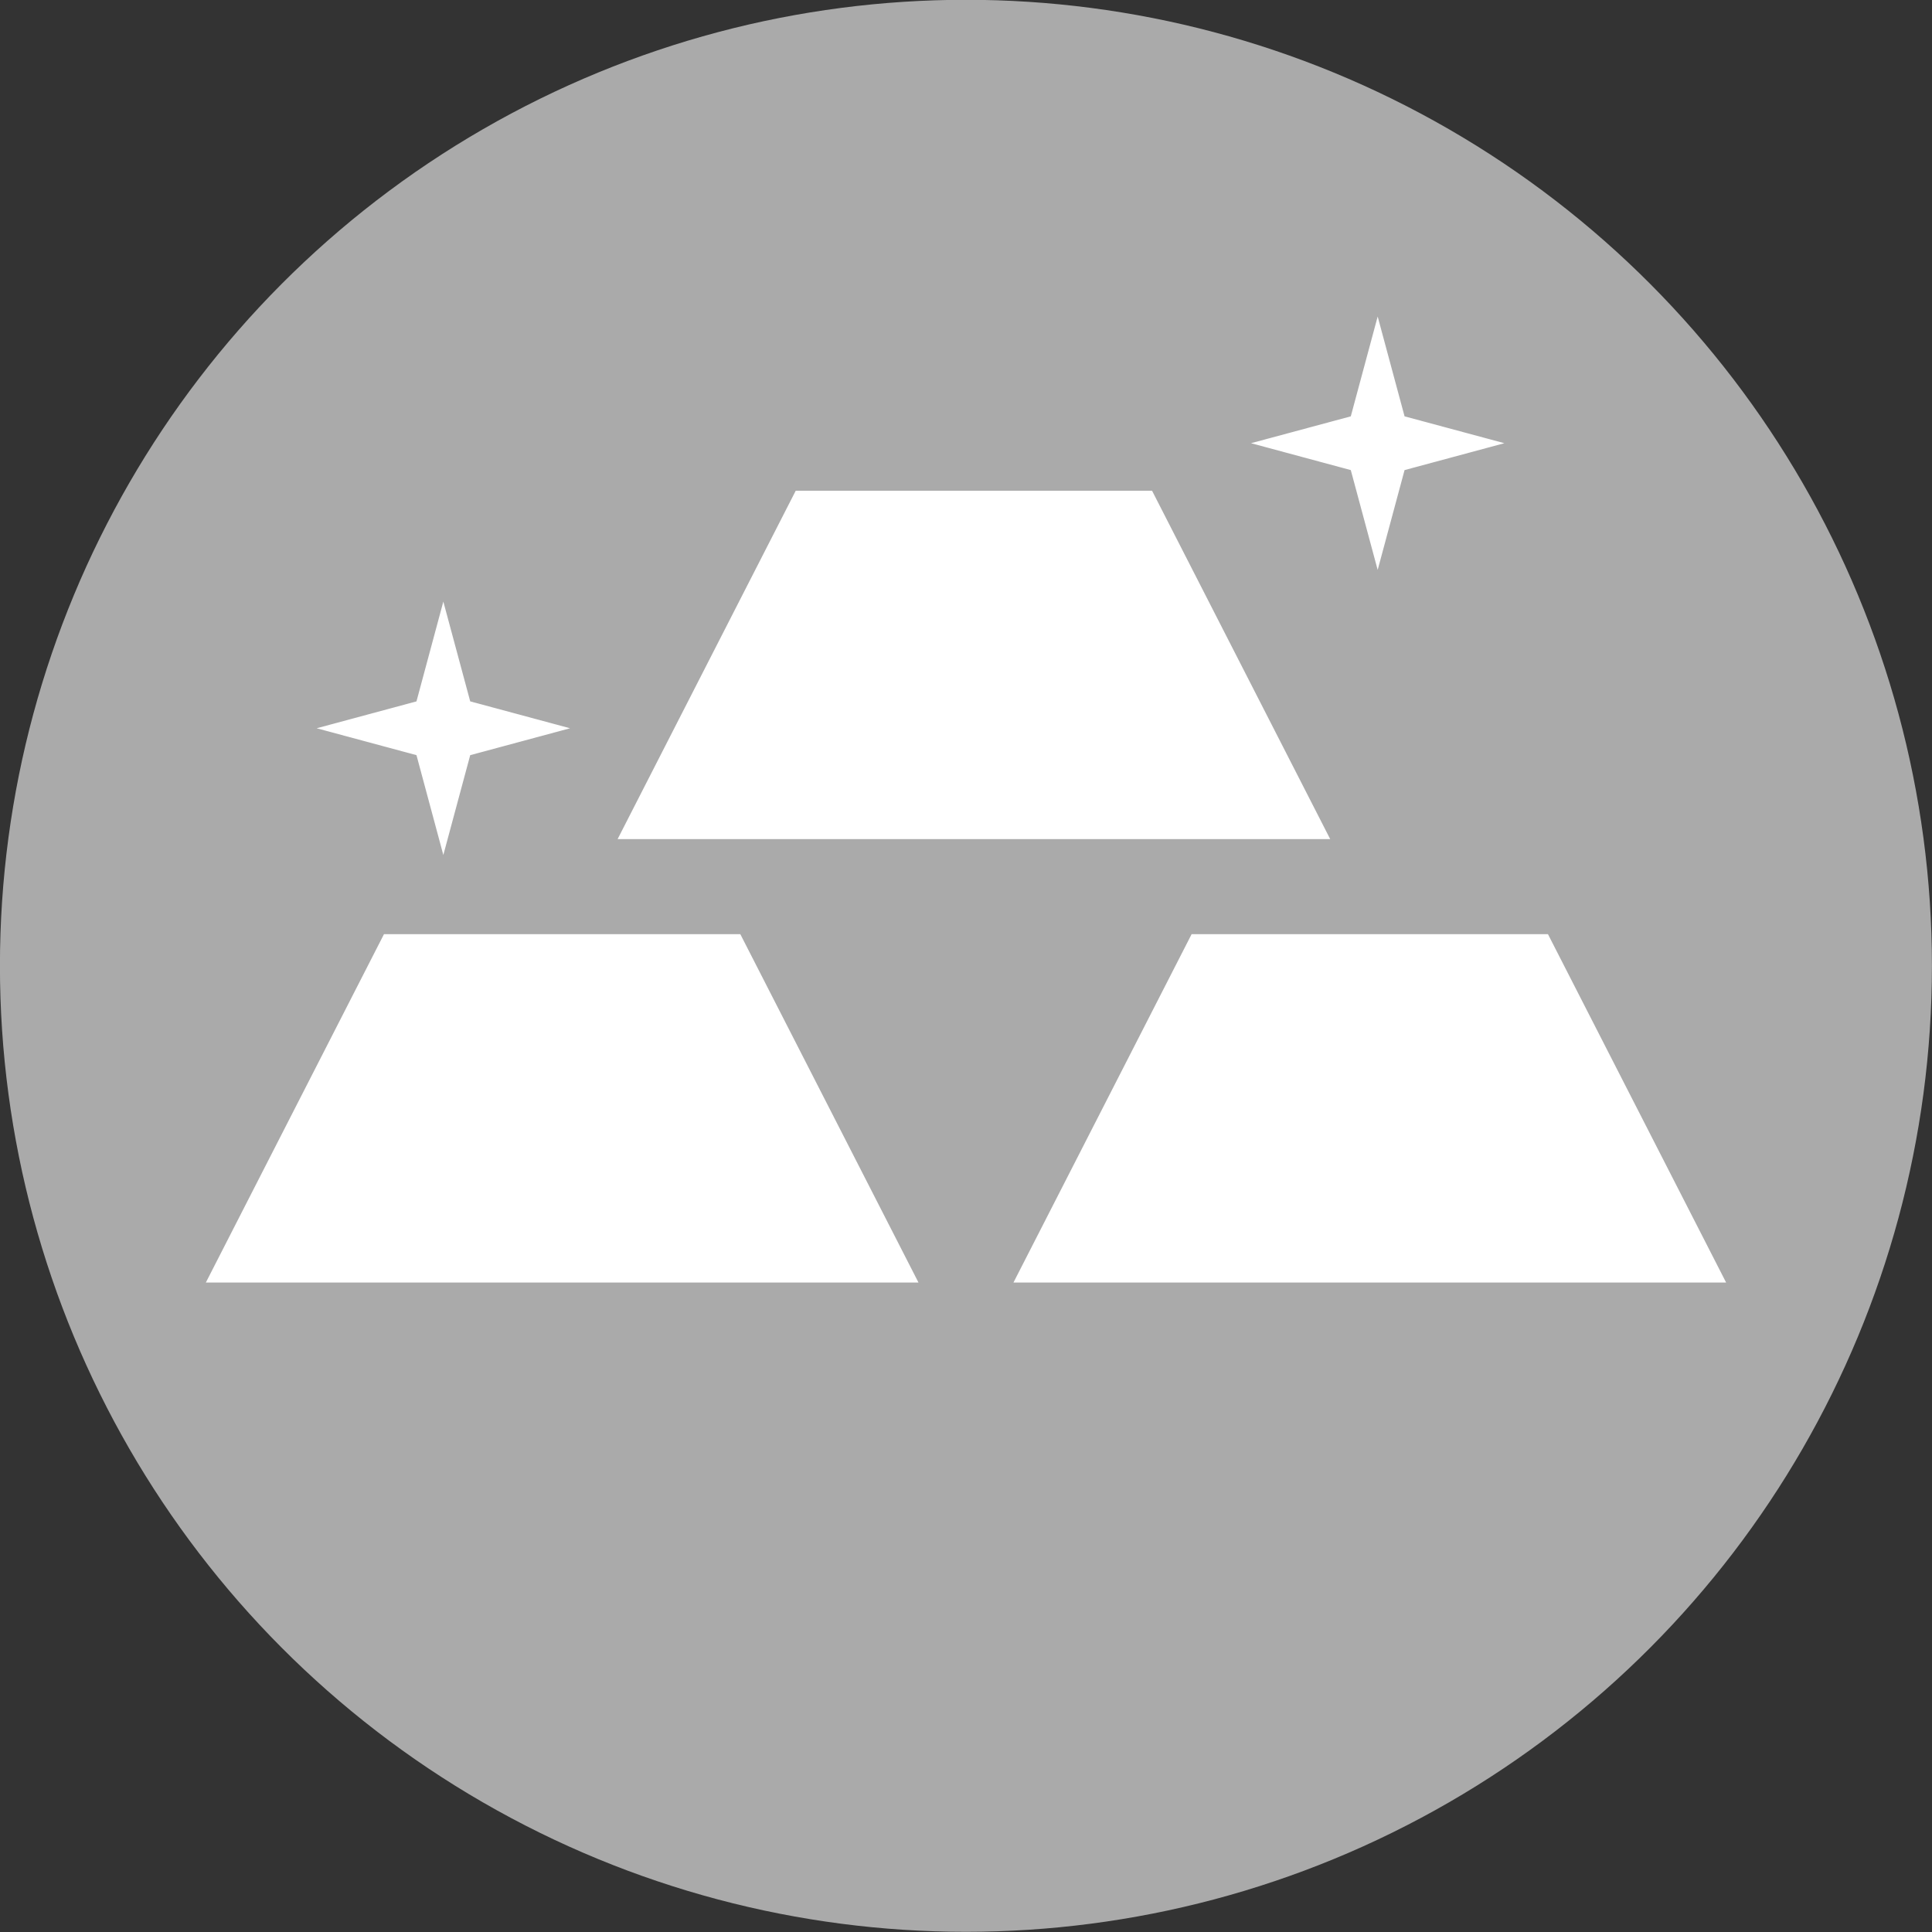<svg width="60" height="60" viewBox="0 0 60 60" fill="none" xmlns="http://www.w3.org/2000/svg">
<rect x="0" y="0" width="60" height="60" fill="#333333" stroke="none"/>
<circle cx="29.998" cy="29.994" r="30" fill="#AAAAAA"/>
<path d="M42.785 9.83L43.62 12.93L46.719 13.764L43.62 14.599L42.785 17.699L41.95 14.599L38.851 13.764L41.95 12.93L42.785 9.83Z" fill="white"/>
<path d="M13.768 18.683L14.603 21.782L17.703 22.617L14.603 23.452L13.768 26.552L12.934 23.452L9.834 22.617L12.934 21.782L13.768 18.683Z" fill="white"/>
<path fill-rule="evenodd" clip-rule="evenodd" d="M24.712 15.24H35.778L41.311 26.06H19.18L24.712 15.24ZM11.925 29.011H22.991L28.524 39.83H6.393L11.925 29.011ZM48.073 29.011H37.007L31.474 39.83H53.606L48.073 29.011Z" fill="white"/>
</svg>
